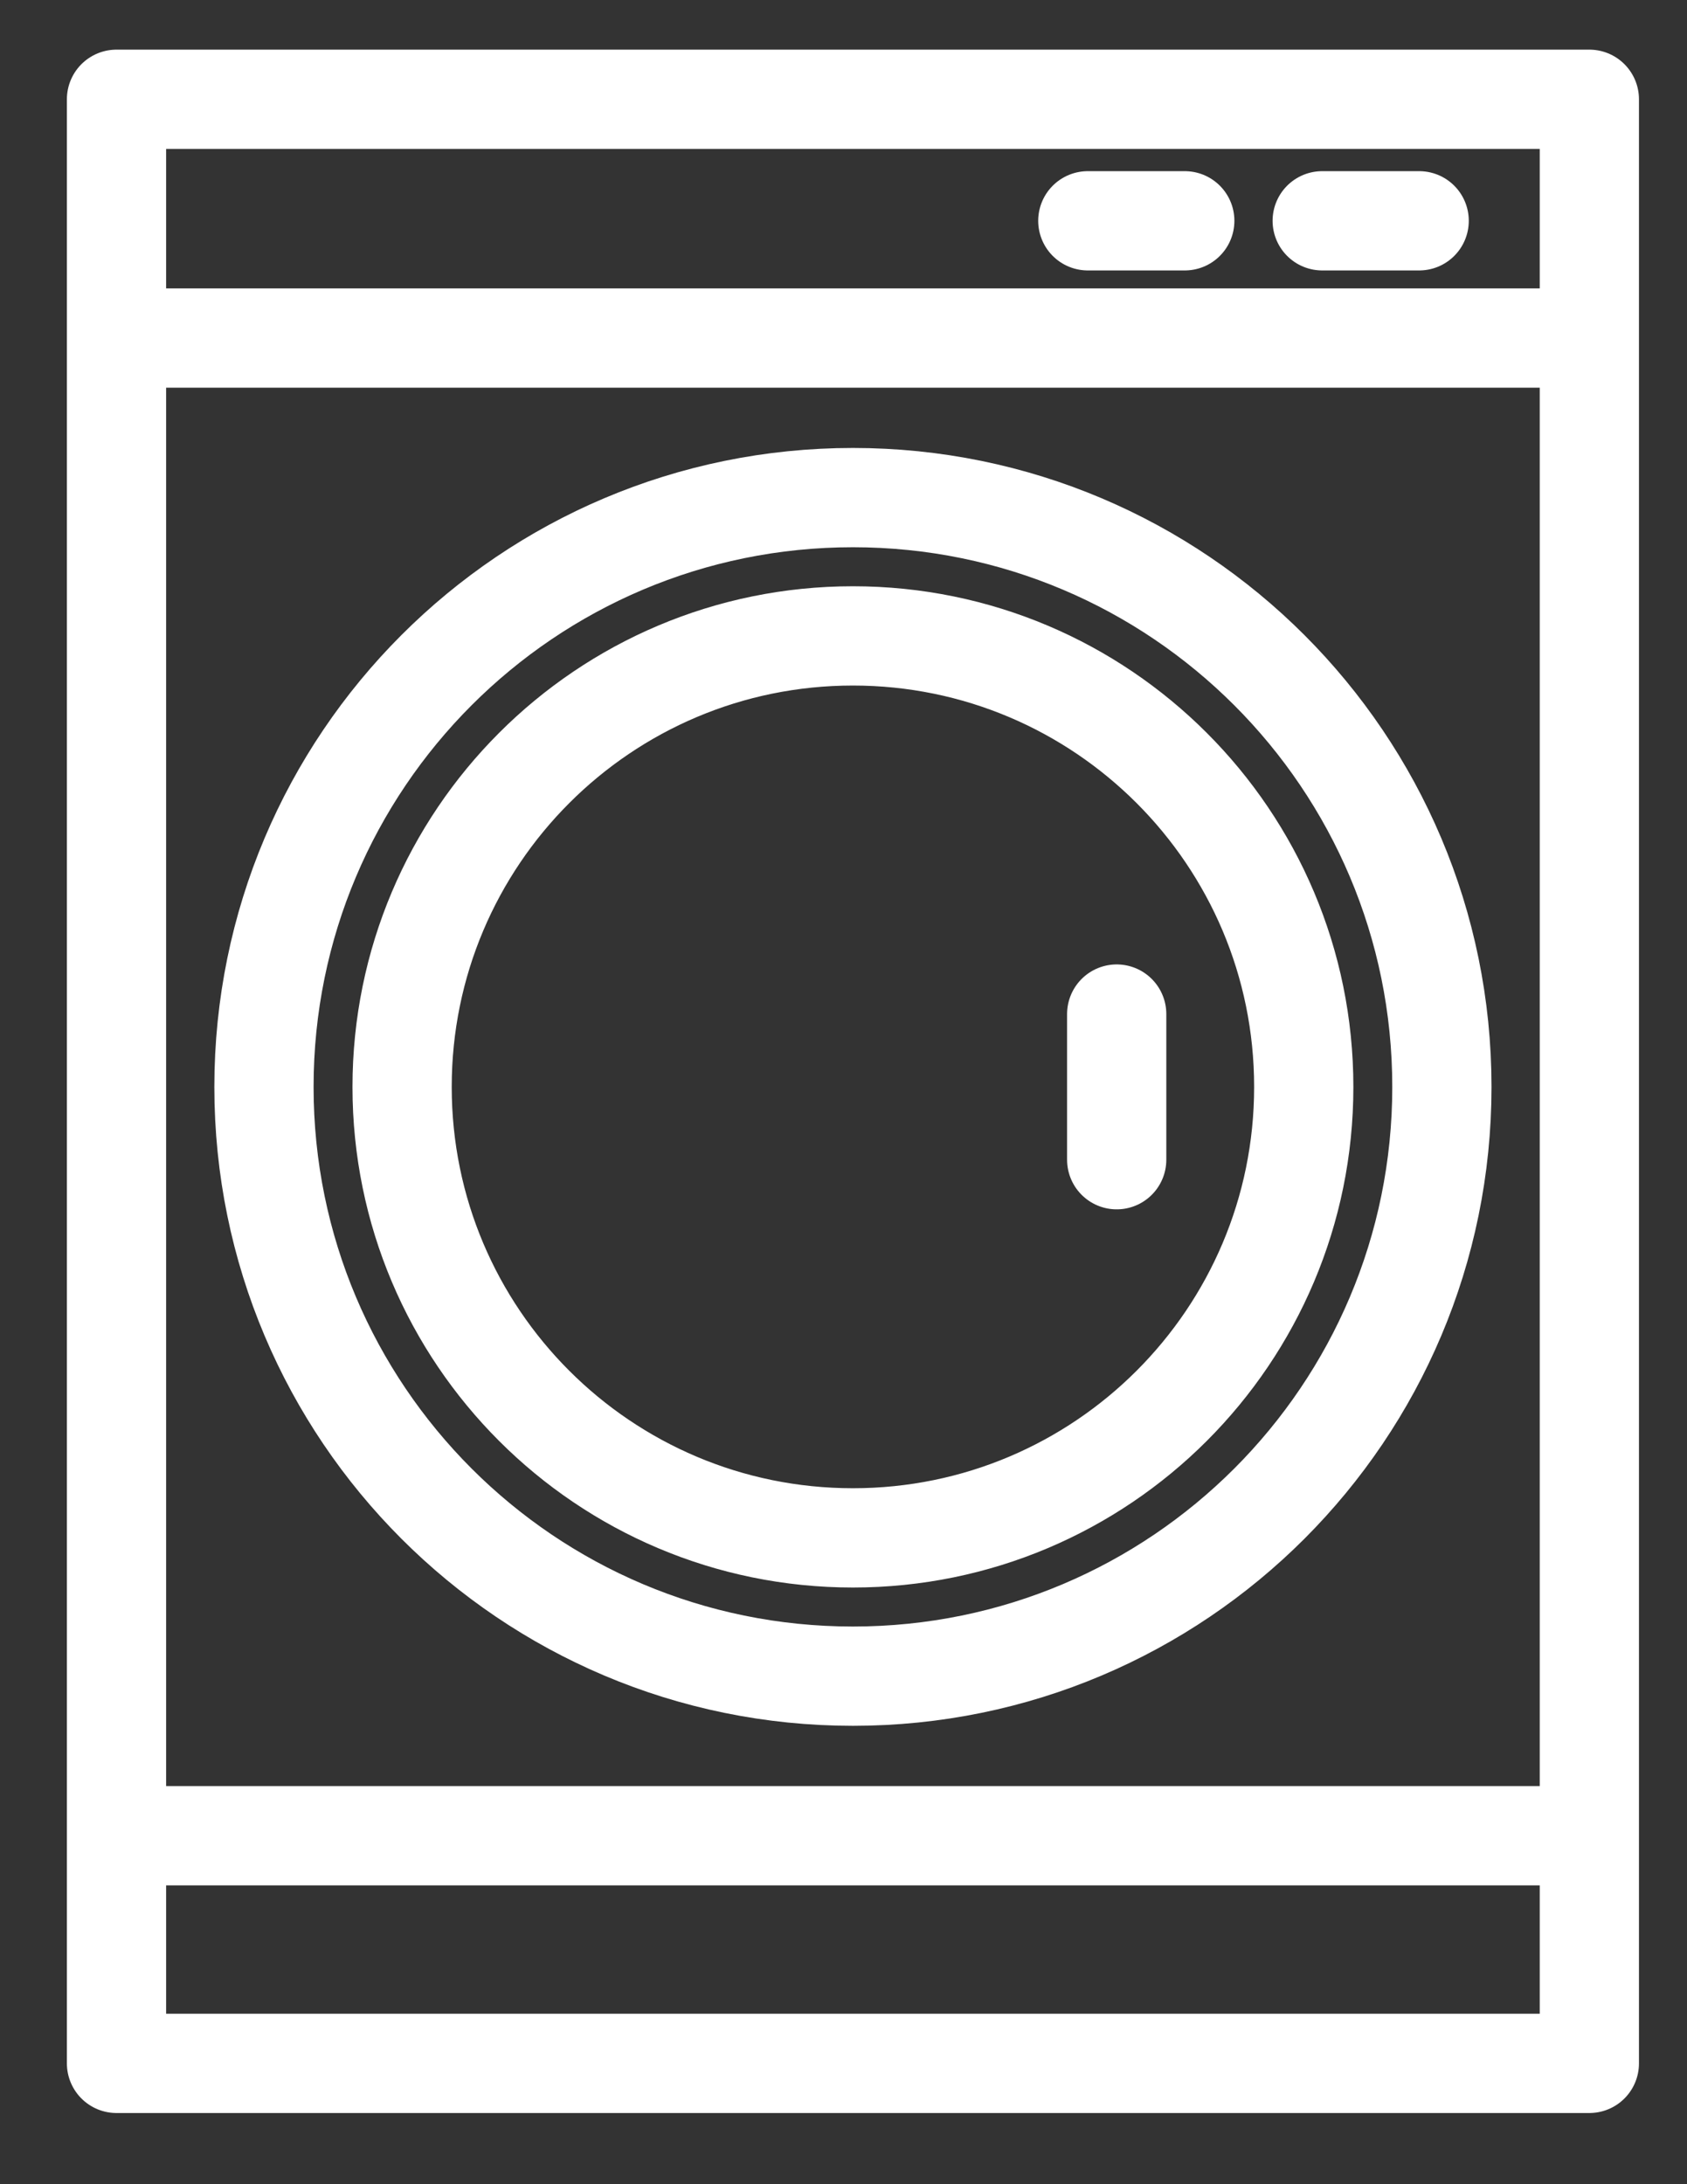 <?xml version="1.0" encoding="UTF-8"?>
<svg width="17px" height="22px" viewBox="0 0 17 22" version="1.1" xmlns="http://www.w3.org/2000/svg" xmlns:xlink="http://www.w3.org/1999/xlink">
    <rect x="0" y="0" width="17" height="22" fill="#333333" stroke="none"/>
    <!-- Generator: sketchtool 55 (78076) - https://sketchapp.com -->
    <title>3A529F7B-8727-4C48-A4B8-AE0DCA4C0584</title>
    <desc>Created with sketchtool.</desc>
    <g id="Cents-Admin" stroke="none" stroke-width="1" fill="none" fill-rule="evenodd" stroke-linecap="round" stroke-linejoin="round">
        <g id="MACHINES-(Set-Up-Machine)" transform="translate(-22, -379)" stroke="#FFFFFF">
            <g id="LEFT-NAVIGATION" transform="translate(-1, 60)">
                <g id="Icons---vertical-nav" transform="translate(14, 42)">
                    <g id="Icon_Machine_Left-Navigation" transform="translate(10, 278)">
                        <g>
                            <path d="M0.174,1.77635684e-15 L15.016,1.77635684e-15 L15.016,19.783 L0.174,19.783 L0.174,1.77635684e-15 Z M7.595,15.883 C10.873,15.883 13.53,13.226 13.53,9.948 C13.53,6.67 10.873,4.012 7.595,4.012 C4.317,4.012 1.66,6.67 1.66,9.948 C1.66,13.226 4.317,15.883 7.595,15.883 Z M7.595,14.49 C5.086,14.49 3.052,12.457 3.052,9.948 C3.052,7.439 5.086,5.405 7.595,5.405 C10.104,5.405 12.138,7.439 12.138,9.948 C12.138,12.457 10.104,14.49 7.595,14.49 Z M0.285,2.405 L14.905,2.405 L0.285,2.405 Z M0.285,17.49 L14.905,17.49 L0.285,17.49 Z M12.324,1.224 L13.301,1.224 L12.324,1.224 Z M9.962,1.224 L10.939,1.224 L9.962,1.224 Z M10.253,9.214 L10.253,10.681 L10.253,9.214 Z"></path>
                        </g>
                    </g>
                </g>
            </g>
        </g>
    </g>
</svg>